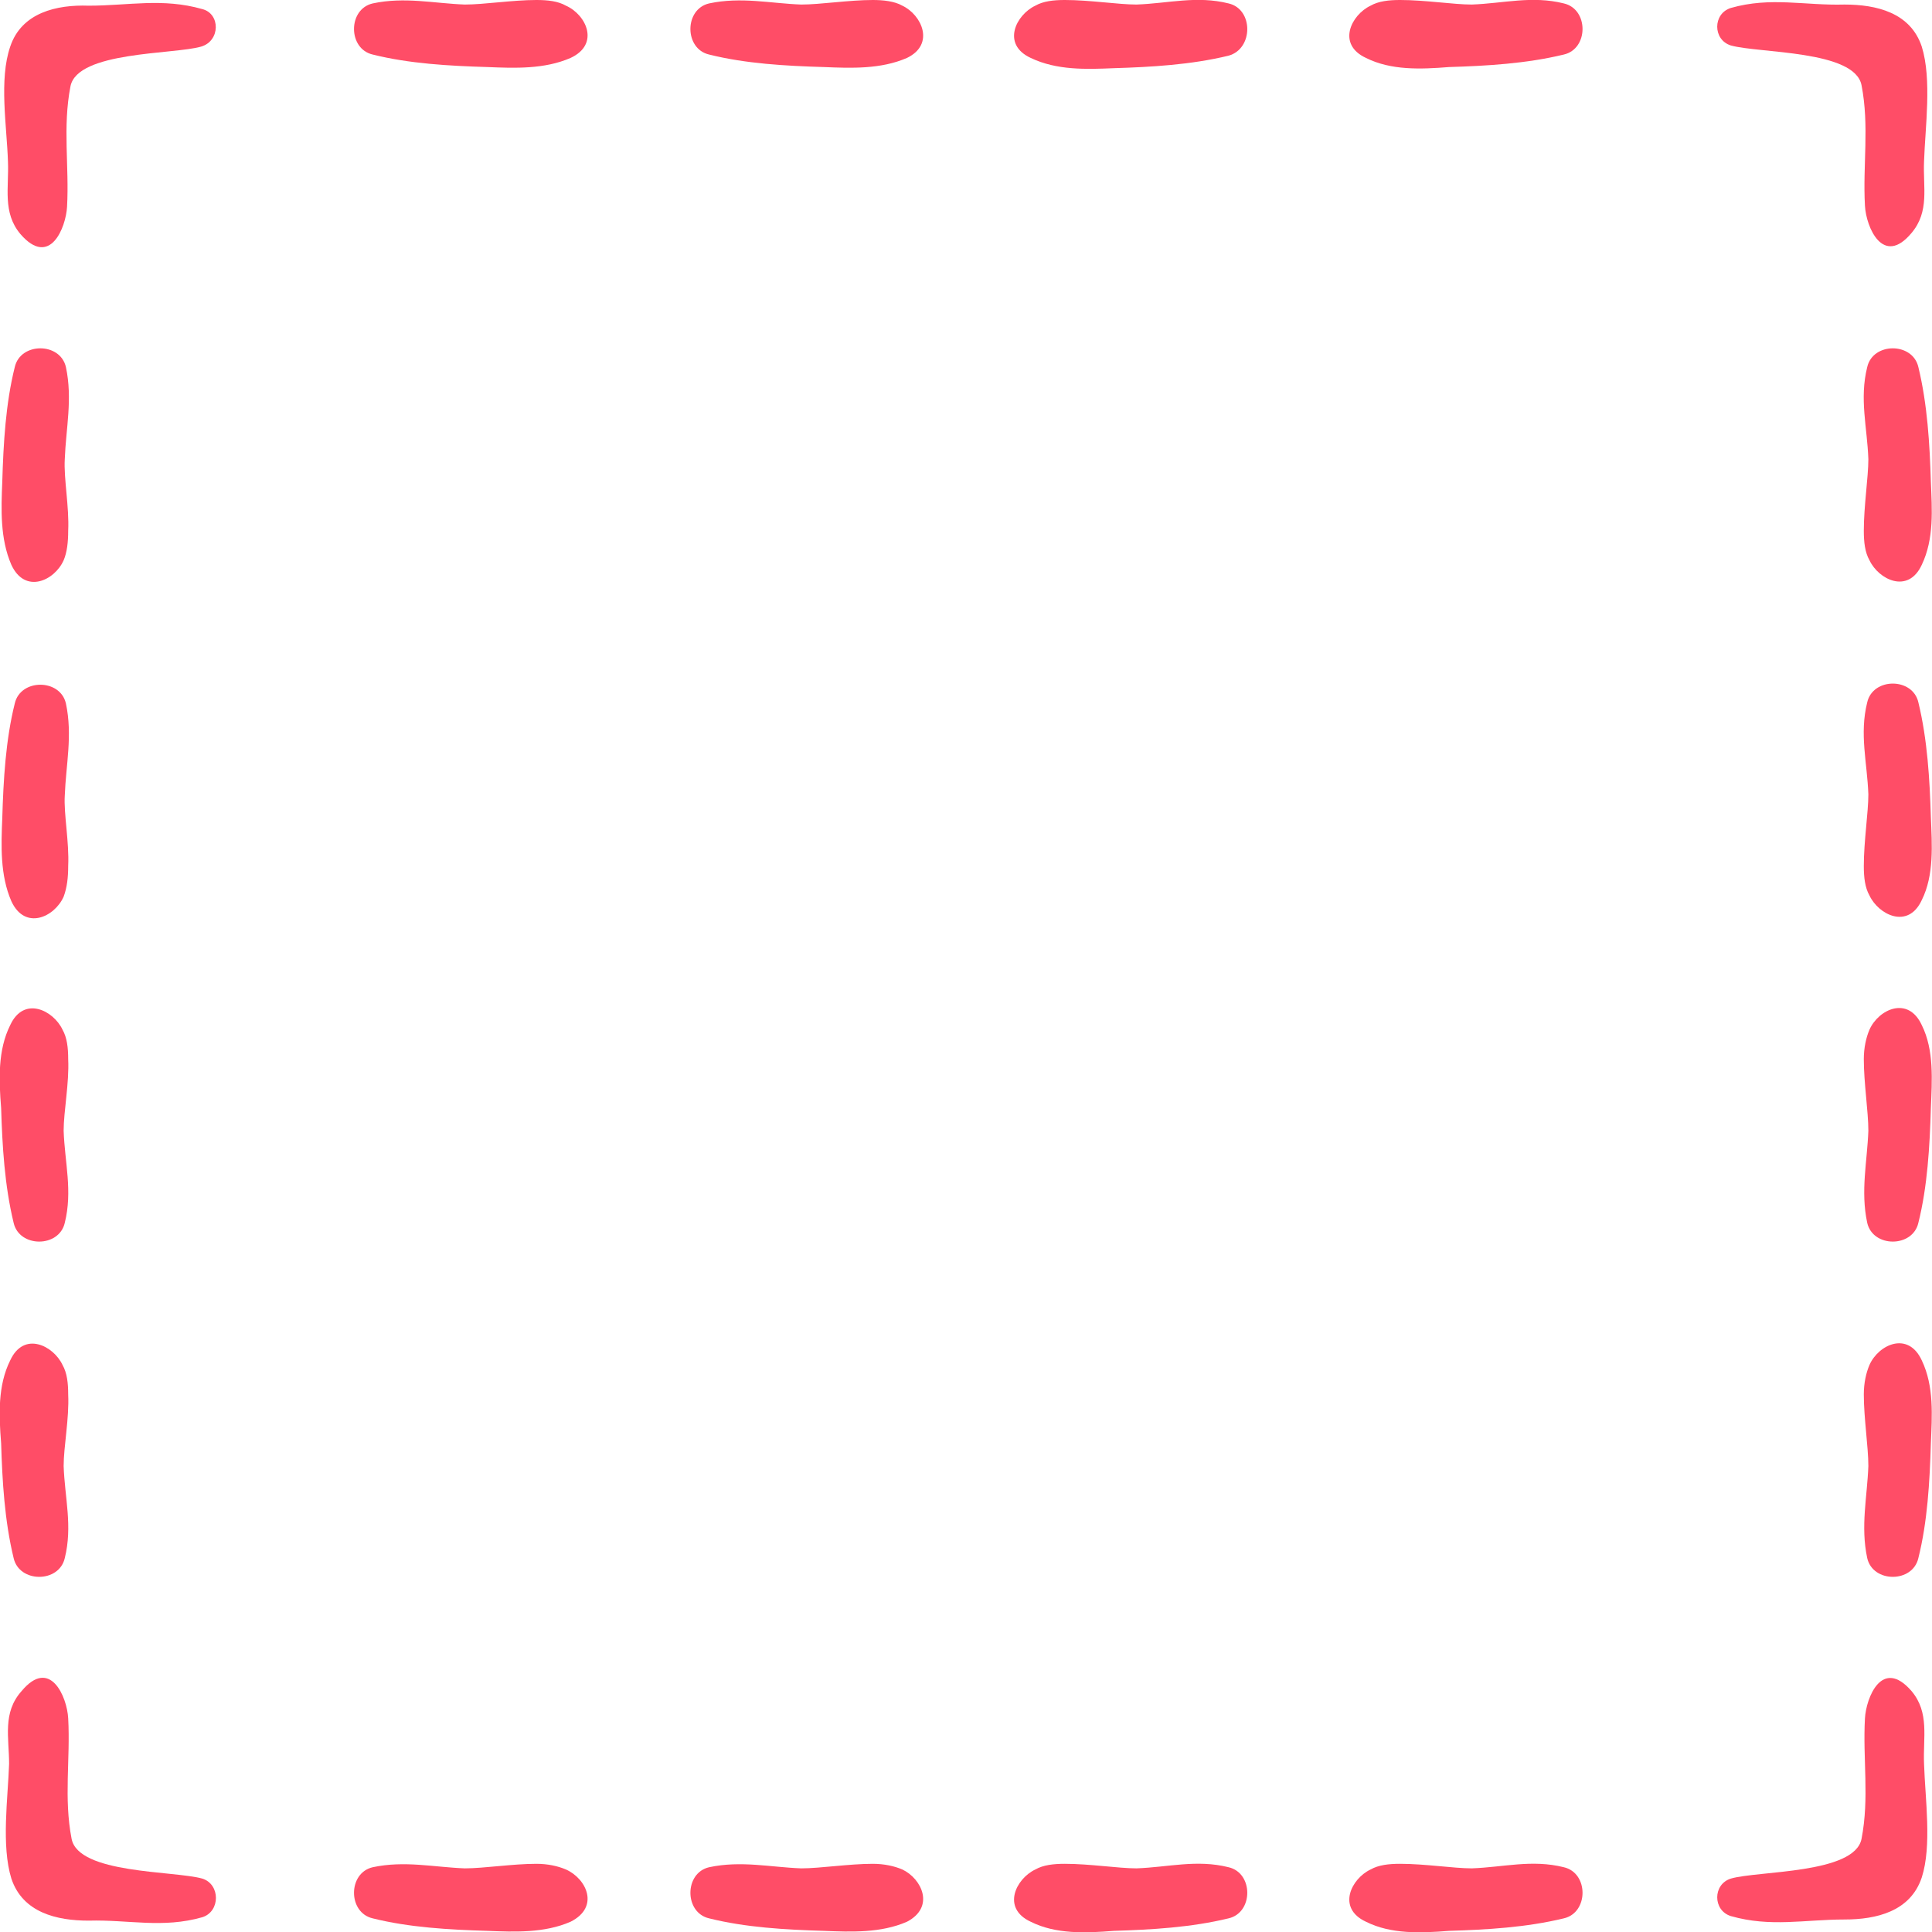<?xml version="1.0" encoding="utf-8"?>
<!-- Generator: Adobe Illustrator 23.0.1, SVG Export Plug-In . SVG Version: 6.00 Build 0)  -->
<svg version="1.1" id="Capa_1" xmlns="http://www.w3.org/2000/svg" xmlns:xlink="http://www.w3.org/1999/xlink" x="0px" y="0px"
	viewBox="0 0 170 170" fill="#ff4d67" style="enable-background:new 0 0 170 170;" xml:space="preserve" opacity="1">
	<g>
		<g>
			<path d="M5.7,40.4c0.1-2.7,0.7-5.3,0.1-8.1c-0.5-2.2-4-2.2-4.5,0c-0.8,3.2-1,6.7-1.1,10.1c-0.1,2.4-0.2,5,0.8,7.3
				c1.2,2.6,3.8,1.4,4.6-0.4C5.9,48.6,6,47.7,6,46.7C6.1,44.6,5.6,42.1,5.7,40.4z"/>
			</g>
		</g>
		<g>
			<g>
				<path d="M5.7,70c0.1-2.7,0.7-5.3,0.1-8.1c-0.5-2.2-4-2.2-4.5,0c-0.8,3.2-1,6.7-1.1,10.1c-0.1,2.4-0.2,5,0.8,7.3
					c1.2,2.6,3.8,1.4,4.6-0.4C5.9,78.1,6,77.2,6,76.2C6.1,74.1,5.6,71.6,5.7,70z"/>
				</g>
			</g>
			<g>
				<g>
					<path d="M6,122.7c0-1-0.1-1.9-0.5-2.6c-0.8-1.7-3.4-3-4.6-0.4c-1.1,2.2-1,4.8-0.8,7.3c0.1,3.3,0.3,6.8,1.1,10.1
						c0.5,2.2,4,2.2,4.5,0c0.7-2.8,0-5.3-0.1-8.1C5.6,127.3,6.1,124.8,6,122.7z"/>
					</g>
				</g>
				<g>
					<g>
						<path d="M6,93.2c0-1-0.1-1.9-0.5-2.6c-0.8-1.7-3.4-3-4.6-0.4c-1.1,2.2-1,4.8-0.8,7.3c0.1,3.3,0.3,6.8,1.1,10.1
							c0.5,2.2,4,2.2,4.5,0c0.7-2.8,0-5.3-0.1-8.1C5.6,97.8,6.1,95.3,6,93.2z"/>
						</g>
					</g>
					<g>
						<g>
							<path d="M169.9,42.4c-0.1-3.3-0.3-6.8-1.1-10.1c-0.5-2.2-4-2.2-4.5,0c-0.7,2.8,0,5.3,0.1,8.1c0,1.6-0.4,4.1-0.4,6.3
								c0,1,0.1,1.9,0.5,2.6c0.8,1.7,3.4,3,4.6,0.4C170.2,47.4,170,44.8,169.9,42.4z"/>
							</g>
						</g>
						<g>
							<g>
								<path d="M169.9,71.9c-0.1-3.3-0.3-6.8-1.1-10.1c-0.5-2.2-4-2.2-4.5,0c-0.7,2.8,0,5.3,0.1,8.1c0,1.6-0.4,4.1-0.4,6.3
									c0,1,0.1,1.9,0.5,2.6c0.8,1.7,3.4,3,4.6,0.4C170.2,77,170,74.3,169.9,71.9z"/>
								</g>
							</g>
							<g>
								<g>
									<path d="M169.1,119.7c-1.2-2.6-3.8-1.4-4.6,0.4c-0.3,0.7-0.5,1.6-0.5,2.6c0,2.1,0.4,4.6,0.4,6.3c-0.1,2.7-0.7,5.3-0.1,8.1
										c0.5,2.2,4,2.2,4.5,0c0.8-3.2,1-6.7,1.1-10.1C170,124.6,170.2,122,169.1,119.7z"/>
									</g>
								</g>
								<g>
									<g>
										<path d="M169.1,90.2c-1.2-2.6-3.8-1.4-4.6,0.4c-0.3,0.7-0.5,1.6-0.5,2.6c0,2.1,0.4,4.6,0.4,6.3c-0.1,2.7-0.7,5.3-0.1,8.1
											c0.5,2.2,4,2.2,4.5,0c0.8-3.2,1-6.7,1.1-10.1C170,95.1,170.2,92.4,169.1,90.2z"/>
										</g>
									</g>
									<g>
										<g>
											<path d="M17.8,0.8c-3.5-1-6.5-0.3-10-0.3C5,0.4,1.9,1.1,0.9,4.1c-1,2.9-0.3,7-0.2,10.1c0.1,2.3-0.5,4.5,1.1,6.4
												c2.6,3,4-0.6,4.1-2.4c0.2-3.6-0.4-7,0.3-10.6c0.6-3.1,9.1-2.8,11.5-3.5C19.4,3.6,19.4,1.2,17.8,0.8z"/>
											</g>
										</g>
										<g>
											<g>
												<path d="M169.3,14.2c0.1-3,0.7-7.2-0.2-10.1c-1-3-4-3.7-6.8-3.7c-3.5,0.1-6.5-0.7-10,0.3c-1.6,0.5-1.6,2.8,0,3.3
													c2.5,0.7,10.9,0.4,11.5,3.5c0.7,3.6,0.1,7,0.3,10.6c0.1,1.9,1.6,5.4,4.1,2.4C169.8,18.6,169.2,16.5,169.3,14.2z"/>
												</g>
											</g>
											<g>
												<g>
													<path d="M137.6,0.3c-2.8-0.7-5.3,0-8.1,0.1c-1.6,0-4.1-0.4-6.3-0.4c-1,0-1.9,0.1-2.6,0.5c-1.7,0.8-3,3.4-0.4,4.6
														c2.2,1.1,4.8,1,7.3,0.8c3.3-0.1,6.8-0.3,10.1-1.1C139.8,4.3,139.8,0.8,137.6,0.3z"/>
													</g>
												</g>
												<g>
													<g>
														<path d="M108.1,0.3c-2.8-0.7-5.3,0-8.1,0.1c-1.6,0-4.1-0.4-6.3-0.4c-1,0-1.9,0.1-2.6,0.5c-1.7,0.8-3,3.4-0.4,4.6
															C93,6.2,95.6,6.1,98,6c3.3-0.1,6.8-0.3,10.1-1.1C110.3,4.3,110.3,0.8,108.1,0.3z"/>
														</g>
													</g>
													<g>
														<g>
															<path d="M49.8,0.5C49.1,0.1,48.2,0,47.2,0c-2.1,0-4.6,0.4-6.3,0.4c-2.7-0.1-5.3-0.7-8.1-0.1c-2.2,0.5-2.2,4,0,4.5
																c3.2,0.8,6.7,1,10.1,1.1c2.4,0.1,5,0.2,7.3-0.8C52.8,3.9,51.6,1.3,49.8,0.5z"/>
															</g>
														</g>
														<g>
															<g>
																<path d="M79.4,0.5C78.7,0.1,77.7,0,76.8,0c-2.1,0-4.6,0.4-6.3,0.4c-2.7-0.1-5.3-0.7-8.1-0.1c-2.2,0.5-2.2,4,0,4.5
																	c3.2,0.8,6.7,1,10.1,1.1c2.4,0.1,5,0.2,7.3-0.8C82.3,3.9,81.1,1.3,79.4,0.5z"/>
																</g>
															</g>
															<g>
																<g>
																	<path d="M17.8,165.3c-2.5-0.7-10.9-0.4-11.5-3.5c-0.7-3.6-0.1-7-0.3-10.6c-0.1-1.9-1.6-5.4-4.1-2.4c-1.7,1.9-1.1,4.1-1.1,6.4
																		c-0.1,3-0.7,7.2,0.2,10.1c1,3,4,3.7,6.8,3.7c3.5-0.1,6.5,0.7,10-0.3C19.4,168.2,19.4,165.8,17.8,165.3z"/>
																	</g>
																</g>
																<g>
																	<g>
																		<path d="M169.3,155.2c-0.1-2.3,0.5-4.5-1.1-6.4c-2.6-3-4,0.6-4.1,2.4c-0.2,3.6,0.4,7-0.3,10.6c-0.6,3.1-9.1,2.8-11.5,3.5
																			c-1.6,0.5-1.6,2.8,0,3.3c3.5,1,6.5,0.3,10,0.3c2.8,0,5.8-0.7,6.8-3.7C170,162.4,169.4,158.3,169.3,155.2z"/>
																		</g>
																	</g>
																	<g>
																		<g>
																			<path d="M137.6,164.3c-2.8-0.7-5.3,0-8.1,0.1c-1.6,0-4.1-0.4-6.3-0.4c-1,0-1.9,0.1-2.6,0.5c-1.7,0.8-3,3.4-0.4,4.6
																				c2.2,1.1,4.8,1,7.3,0.8c3.3-0.1,6.8-0.3,10.1-1.1C139.8,168.3,139.8,164.8,137.6,164.3z"/>
																			</g>
																		</g>
																		<g>
																			<g>
																				<path d="M108.1,164.3c-2.8-0.7-5.3,0-8.1,0.1c-1.6,0-4.1-0.4-6.3-0.4c-1,0-1.9,0.1-2.6,0.5c-1.7,0.8-3,3.4-0.4,4.6
																					c2.2,1.1,4.8,1,7.3,0.8c3.3-0.1,6.8-0.3,10.1-1.1C110.3,168.3,110.3,164.8,108.1,164.3z"/>
																				</g>
																			</g>
																			<g>
																				<g>
																					<path d="M49.8,164.5c-0.7-0.3-1.6-0.5-2.6-0.5c-2.1,0-4.6,0.4-6.3,0.4c-2.7-0.1-5.3-0.7-8.1-0.1c-2.2,0.5-2.2,4,0,4.5
																						c3.2,0.8,6.7,1,10.1,1.1c2.4,0.1,5,0.2,7.3-0.8C52.8,167.8,51.6,165.3,49.8,164.5z"/>
																					</g>
																				</g>
																				<g>
																					<g>
																						<path d="M79.4,164.5c-0.7-0.3-1.6-0.5-2.6-0.5c-2.1,0-4.6,0.4-6.3,0.4c-2.7-0.1-5.3-0.7-8.1-0.1c-2.2,0.5-2.2,4,0,4.5
																							c3.2,0.8,6.7,1,10.1,1.1c2.4,0.1,5,0.2,7.3-0.8C82.3,167.8,81.1,165.3,79.4,164.5z"/>
																						</g>
																					</g>
																				</svg>
